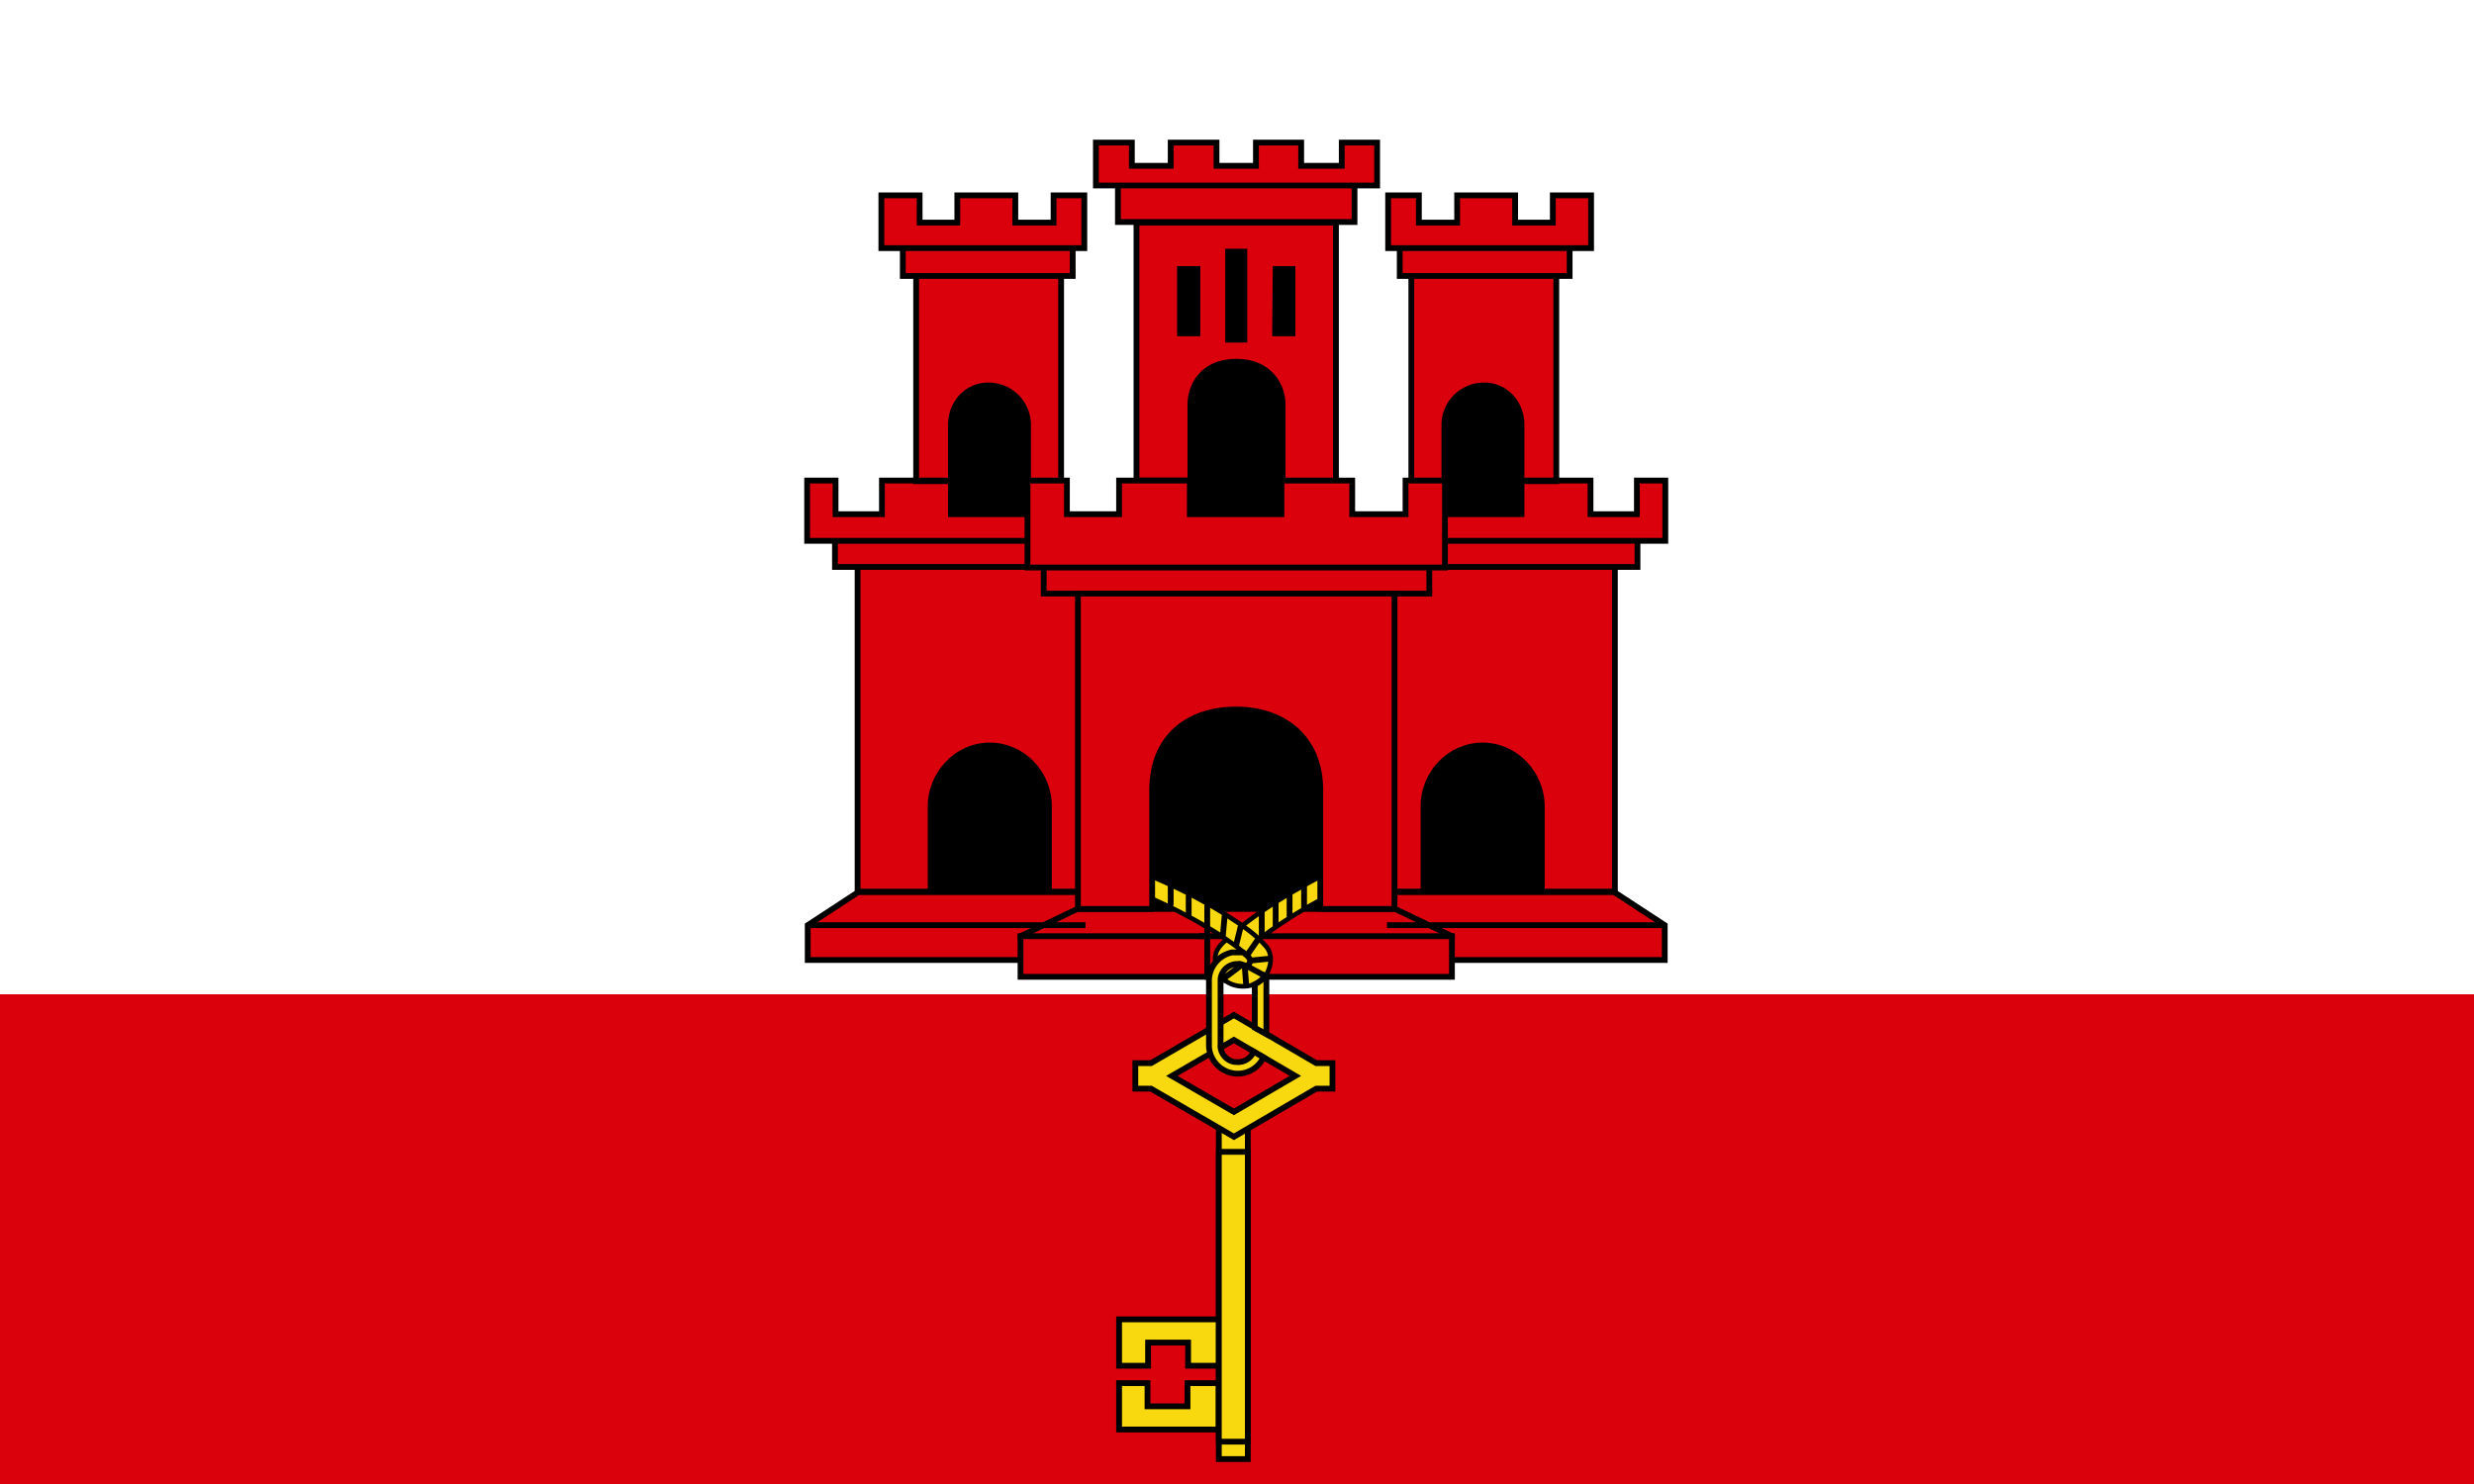<svg width="800" height="480" xmlns="http://www.w3.org/2000/svg"><g fill="none" fill-rule="evenodd"><path fill="#DA000C" d="M0 0h800v480H0z"/><path fill="#FFF" d="M0 0h800v321.6H0z"/><g stroke-linecap="square"><path fill="#000" d="M288.375 218.063h120v82.5h-120z"/><path d="M350.625 288.563H277.5l-16.313 10.687v11.25h89.438v-21.938zm-30.563-47.438c10.5 0 19.125 8.813 19.125 19.688v27.562h13.688v-105h-75.563v105h23.625v-27.563c0-10.5 8.438-19.687 19.125-19.687z" stroke="#000" stroke-width="1.875" fill="#DA000C" fill-rule="nonzero"/><path fill="#000" d="M303.188 112.5h34.875v63.75h-34.875z"/><path d="M337.875 166.313H307.5v-10.875h-22.313v10.875h-15v-10.875H261v19.5h76.875v-8.625zM270 174.938h65.625v8.437H270v-8.438zm26.25-85.688v66.375h11.25v-18.188c0-6.75 4.688-12.375 11.438-12.75h.75a12.75 12.75 0 0 1 12.75 12.75v18.188h10.687V89.25H296.25zm-4.313-9v9h54.938v-9h-54.938zM285 63.187V80.25h65.625V63.187h-9.938V72h-12.375v-8.813h-18.75V72h-12.187v-8.813H285zM261 299.25h90-90zM409.125 294h-60.75L330 302.813v13.125h79.125V294z" stroke="#000" stroke-width="1.875" fill="#DA000C" fill-rule="nonzero"/><path d="M330 302.813h81" stroke="#000" stroke-width="1.875" fill="#DA000C"/></g><g stroke-linecap="square"><path fill="#000" d="M511.125 218.063h-120v82.5h120z"/><path d="M448.875 288.563H522l16.313 10.687v11.25h-89.438v-21.938zm30.563-47.438c-10.5 0-19.125 8.813-19.125 19.688v27.562h-13.688v-105h75.563v105h-23.625v-27.563c0-10.5-8.438-19.687-19.125-19.687z" stroke="#000" stroke-width="1.875" fill="#DA000C" fill-rule="nonzero"/><path fill="#000" d="M496.313 112.5h-34.875v63.75h34.875z"/><path d="M461.625 166.313H492v-10.875h22.313v10.875h15v-10.875h9.187v19.5h-76.875v-8.625zm67.875 8.625h-65.625v8.437H529.5v-8.438zM503.25 89.25v66.375H492v-18.188c0-6.75-4.688-12.375-11.438-12.75h-.75a12.75 12.75 0 0 0-12.75 12.75v18.188h-10.687V89.25h46.875zm4.313-9v9h-54.938v-9h54.938zm6.937-17.063V80.25h-65.625V63.187h9.938V72h12.375v-8.813h18.75V72h12.187v-8.813H514.5zm24 236.063h-90 90zM390.375 294h60.75l18.375 8.813v13.125h-79.125V294z" stroke="#000" stroke-width="1.875" fill="#DA000C" fill-rule="nonzero"/><path d="M469.5 302.813h-81" stroke="#000" stroke-width="1.875" fill="#DA000C"/></g><g fill="#F8D80E" stroke="#000"><g stroke-linecap="round"><path d="M432.188 281.25c-5.063 1.875-9.375 4.5-14.063 7.125a135.75 135.75 0 0 0-16.688 11.25c-1.875 1.313-3.75 2.625-5.062 4.5-1.875 1.5-3.75 3.75-3.375 6.563 0 1.125 1.5-1.5 2.625-1.688a8.25 8.25 0 0 1 5.813-.75c2.437-2.625 5.625-4.313 8.25-6.375a145.125 145.125 0 0 1 24.375-14.25l-1.875-6.375z" stroke-width="1.5"/><path d="M408 295.125v7.313m4.5-10.5v7.312m4.5-10.125v7.125m4.688-9.938v7.5" stroke-width="1.875" fill-rule="nonzero"/><path d="M367.688 281.625l-2.25 6.188c10.361 3.974 20.288 9 29.625 15 3.187 2.25 6.562 4.312 9 7.312.562 1.5-.938 2.813-2.438 2.25-1.313-.375-2.813-.938-4.125 0-2.063.938-3.938 4.125-.938 5.063 4.5 3 11.438 1.687 13.5-3.375 1.125-2.625 1.313-6-.937-8.25-3.75-4.313-9-7.5-13.875-10.688a167.25 167.25 0 0 0-27.563-13.5z" stroke-width="1.5"/><path d="M396 296.25l-.563 6.375m5.813-3.188l-1.5 6.188m7.125-1.875l-3.375 4.875m5.063 6.75l-4.875-2.625m6.375-2.625l-5.625.563m-1.5 7.5l-.375-4.875m-1.875-.563l-4.5 3.375m-17.625-29.438v5.813m11.812.563v6.562m-6-9.75v6.188" stroke-width="1.875" fill-rule="nonzero"/></g><path d="M361.875 426.75v15h9.375v-7.5h12.938v7.5h10.125v-15h-32.438zm0 20.625v15h32.25v-15H384v7.5h-12.938v-7.5h-9.187z" stroke-width="1.875" fill-rule="nonzero"/><path stroke-width="1.875" d="M394.125 363.188h9.375v108.75h-9.375z"/><path d="M394.125 372.563h9.375v93.75h-9.375v-93.75zM399 336.375L418.875 348 399 359.625 378.937 348 399 336.375zm-26.813 7.5h-5.062v8.25h5.063L399 367.688l26.625-15.563h5.25v-8.25h-5.25L399 328.312l-26.813 15.563z" stroke-width="1.875" fill-rule="nonzero"/><path d="M398.438 308.063a9.375 9.375 0 0 0-7.5 9.562v21a9.375 9.375 0 0 0 8.625 8.625 9.187 9.187 0 0 0 9-5.25l-3.188-1.875a5.438 5.438 0 0 1-5.625 3.375c-3 0-5.438-3-5.063-5.813v-21a5.438 5.438 0 0 1 5.625-4.875c1.125-.375 2.813 1.313 3.563 0 1.125-1.687-.75-2.812-1.875-3.75h-3.563zm10.875 7.312a9.375 9.375 0 0 1-3.563 3v14.063l3.75 2.062v-19.125h-.188z" stroke-width="1.875" fill-rule="nonzero"/></g><path fill="#000" d="M371.25 72h54.938v99.75H371.25z"/><path d="M367.5 72v83.438h17.438v-24.75c0-5.625 3.75-13.688 14.812-13.688 11.063 0 15 8.063 15 13.688v24.937H432V72h-64.5zm29.625 9.375h5.25v28.5h-5.25v-28.5zM381.562 87h5.625v20.813h-5.625V87zm30.938 0h5.438v20.813h-5.625L412.5 87zm-51-27v11.813H438V60h-76.5zm-7.125-13.875V60h90.938V46.125h-11.438v7.5H420.75v-7.5h-14.625v7.5h-12.75v-7.5h-14.813v7.5H366v-7.5h-11.625zM337.5 183.375V192h124.688v-8.625H337.5z" stroke="#000" stroke-width="1.875" fill="#DA000C" fill-rule="nonzero"/><path stroke="#000" stroke-width="1.875" fill="#DA000C" d="M332.25 155.438v28.125h135v-28.125H454.5v10.875h-17.25v-10.875h-22.875v10.875H384.75v-10.875h-22.875v10.875H345v-10.875z"/><path d="M348.563 192v102h24v-38.25c0-17.813 12-26.25 27.187-26.25 14.625 0 27.188 8.438 27.188 26.25V294h24V192H348.563z" stroke="#000" stroke-width="1.875" fill="#DA000C" stroke-linejoin="round"/></g></svg>